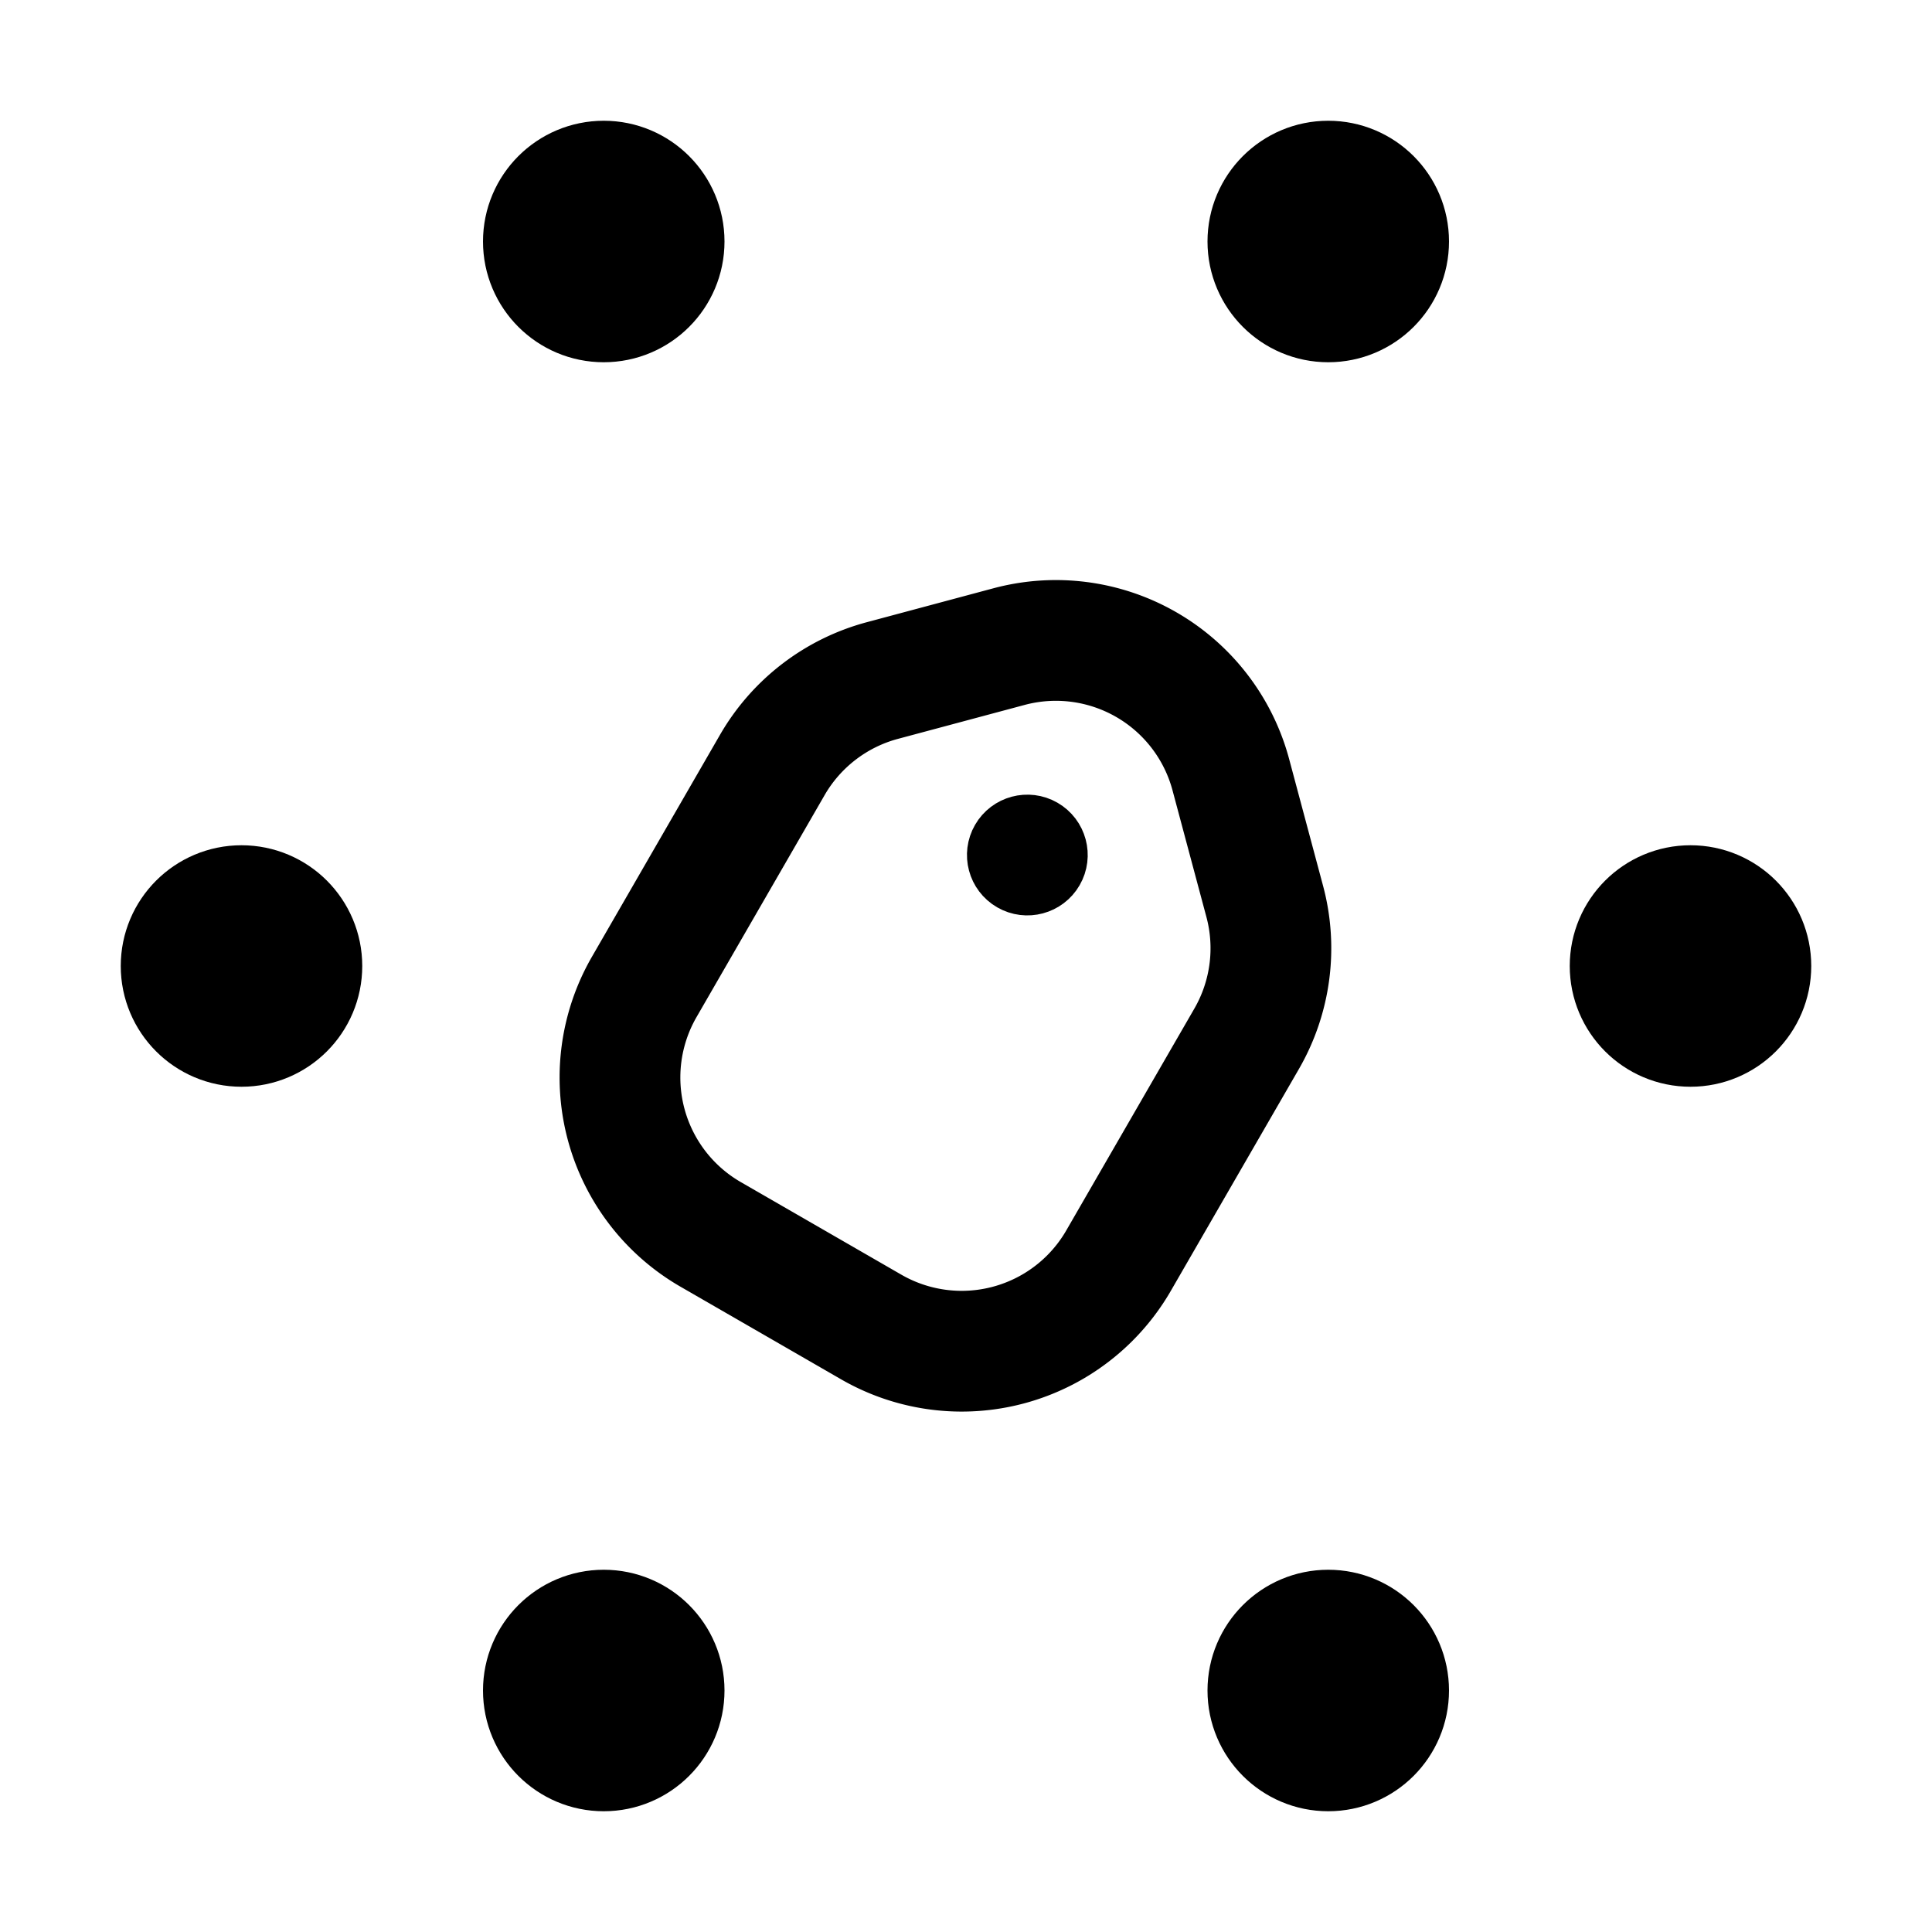 <svg xmlns="http://www.w3.org/2000/svg" fill="none" viewBox="0 0 16 16" width="1em" height="1em"><circle cx="5" cy="14" r=".5" stroke="currentColor" stroke-linecap="round"/><circle cx="11" cy="14" r=".5" stroke="currentColor" stroke-linecap="round"/><circle cx="14" cy="8" r=".5" stroke="currentColor" stroke-linecap="round"/><circle cx="2" cy="8" r=".5" stroke="currentColor" stroke-linecap="round"/><path stroke="currentColor" stroke-linecap="round" d="M7.307 5.636a1.5 1.5 0 0 0-.911.699l-1.06 1.837a1.5 1.5 0 0 0 .548 2.05l1.33.767a1.5 1.5 0 0 0 2.05-.55l1.06-1.836a1.5 1.5 0 0 0 .15-1.138l-.281-1.05a1.5 1.5 0 0 0-1.837-1.06z"/><circle cx="8.508" cy="7.081" r=".25" stroke="currentColor" stroke-width=".5" transform="rotate(30 8.508 7.081)"/><circle cx="11" cy="2" r=".5" stroke="currentColor" stroke-linecap="round"/><circle cx="5" cy="2" r=".5" stroke="currentColor" stroke-linecap="round"/></svg>
